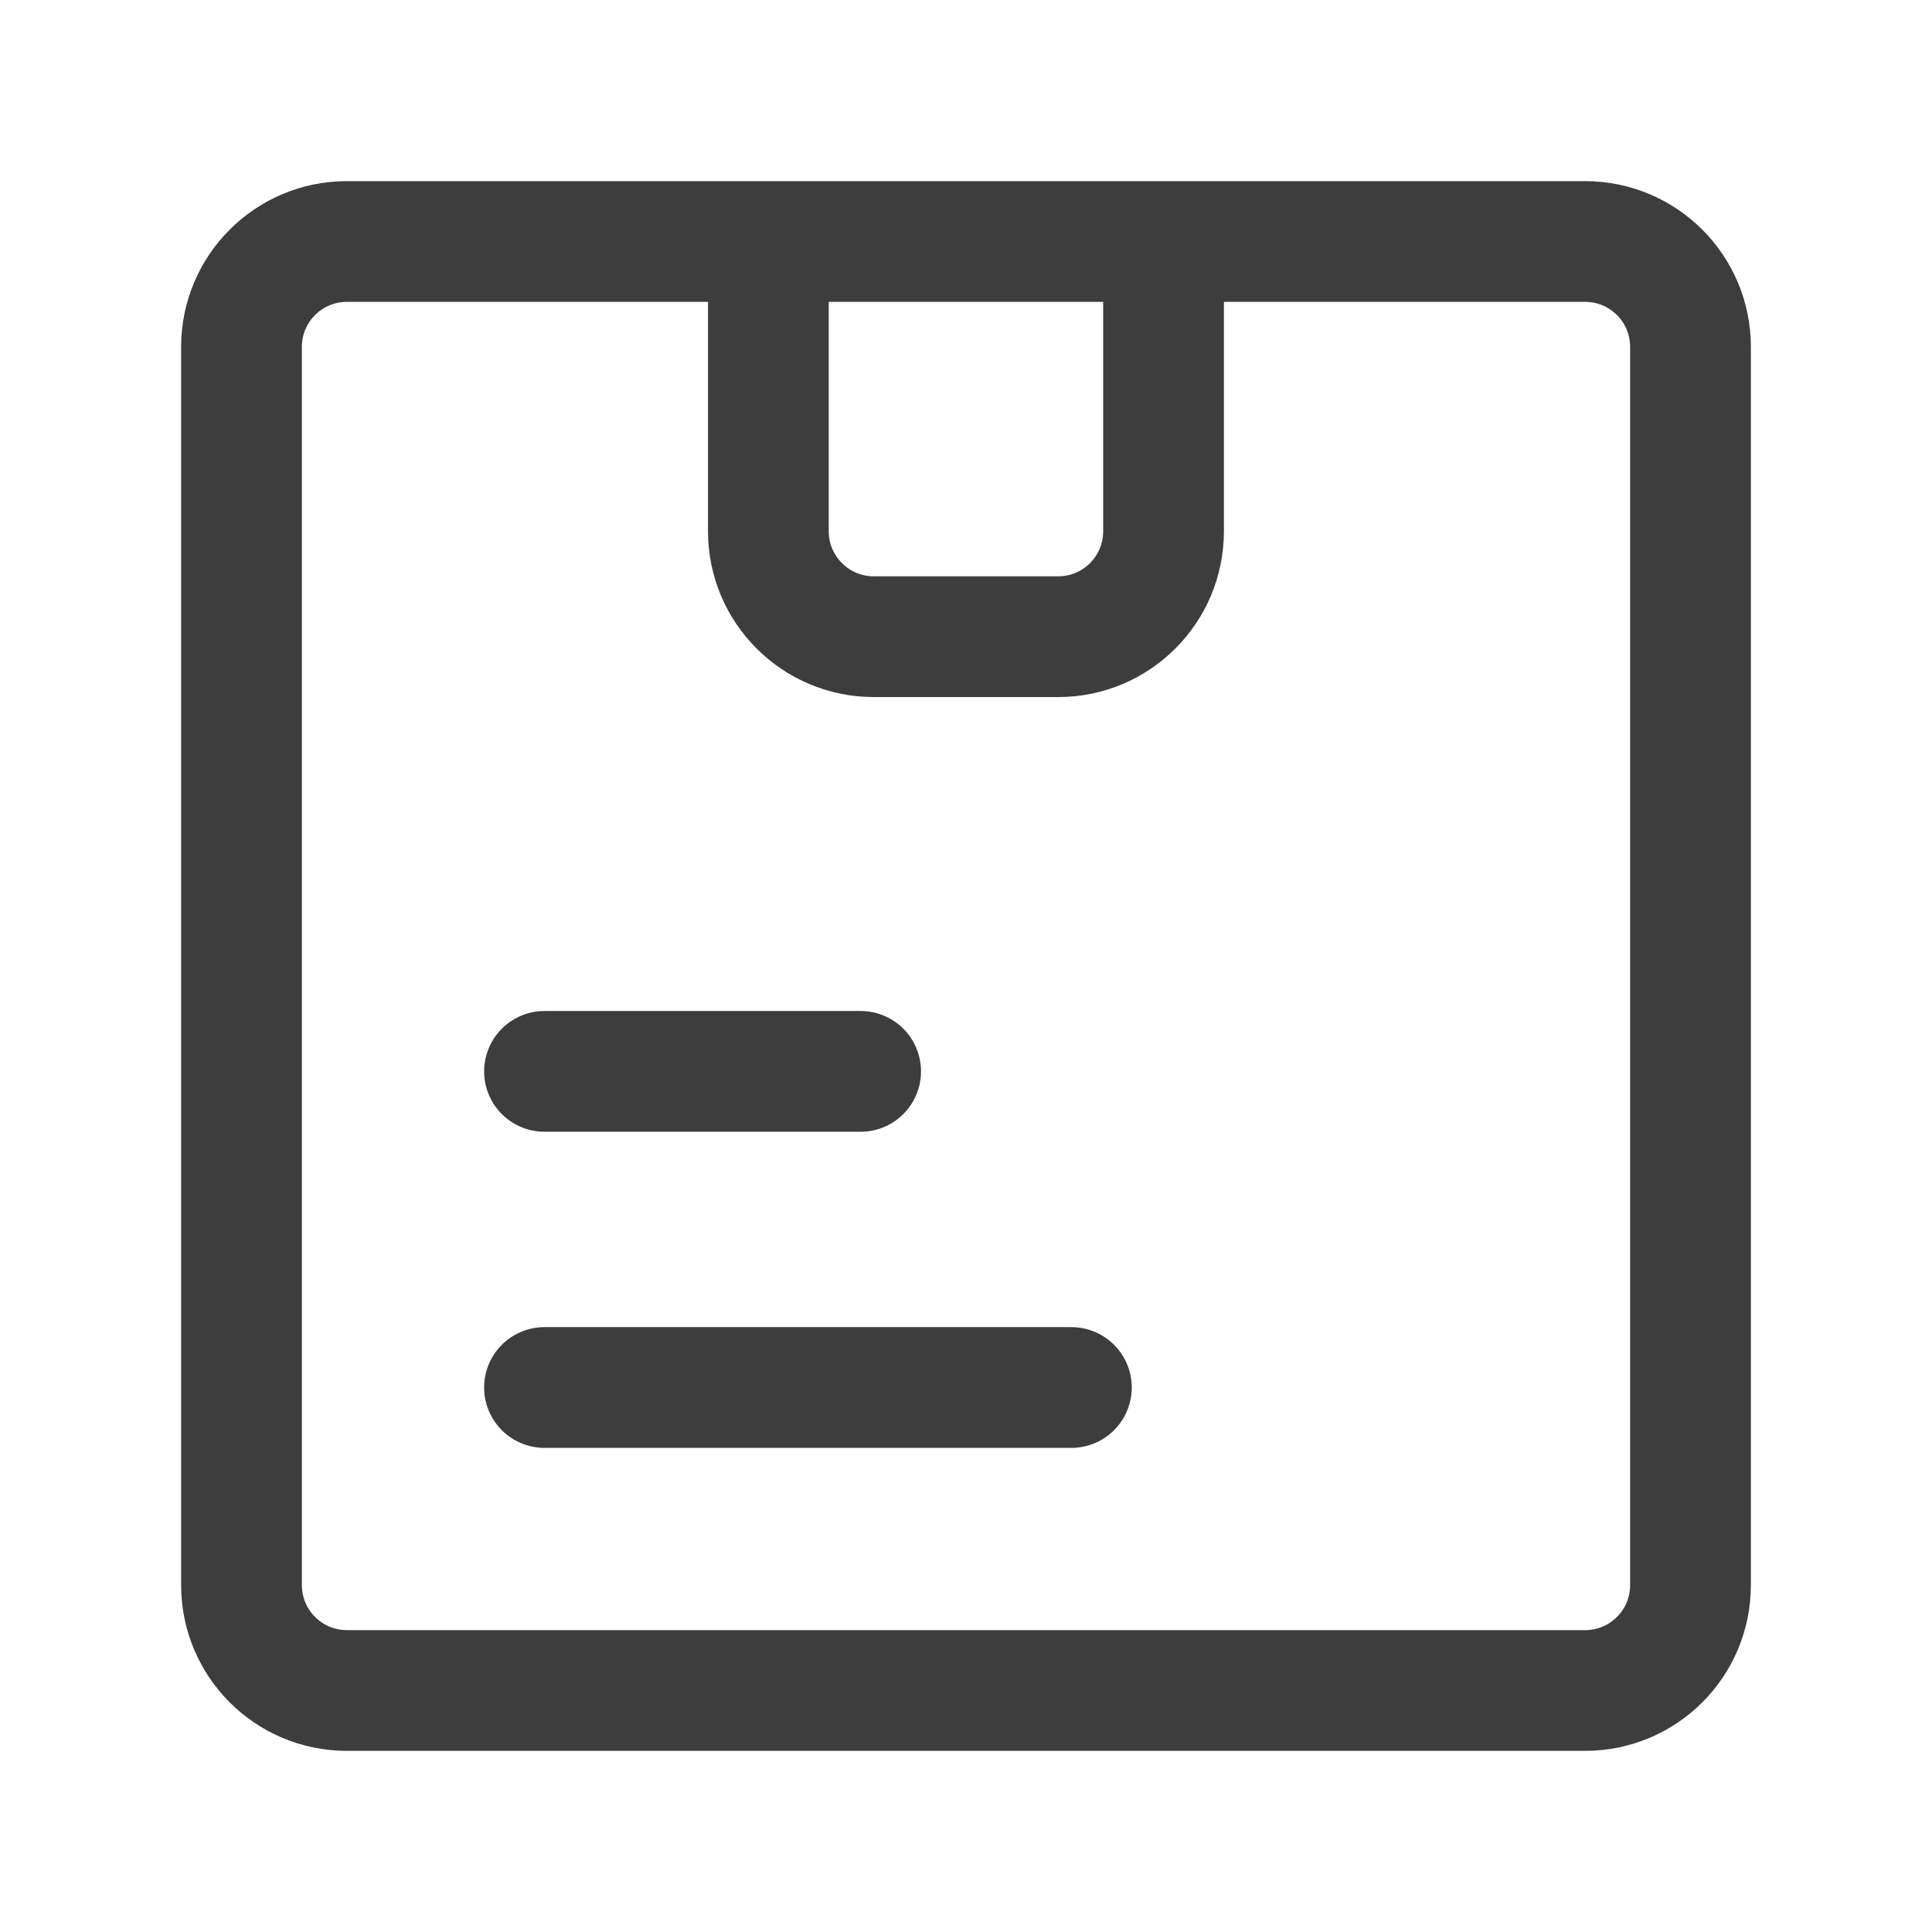 <svg width="24" height="24" viewBox="0 0 24 24" fill="none" xmlns="http://www.w3.org/2000/svg">
<path d="M9.545 3H4.309C3.586 3 3 3.586 3 4.309V19.691C3 20.414 3.586 21 4.309 21H19.691C20.414 21 21 20.414 21 19.691V4.309C21 3.586 20.414 3 19.691 3H14.454M9.545 3V6.6C9.545 7.323 10.132 7.909 10.854 7.909H13.146C13.868 7.909 14.454 7.323 14.454 6.6V3M9.545 3H14.454M6.764 13.309H10.691M6.764 17.236H13.309" stroke="#3D3D3D" stroke-width="1.5" stroke-linecap="round"/>
</svg>
